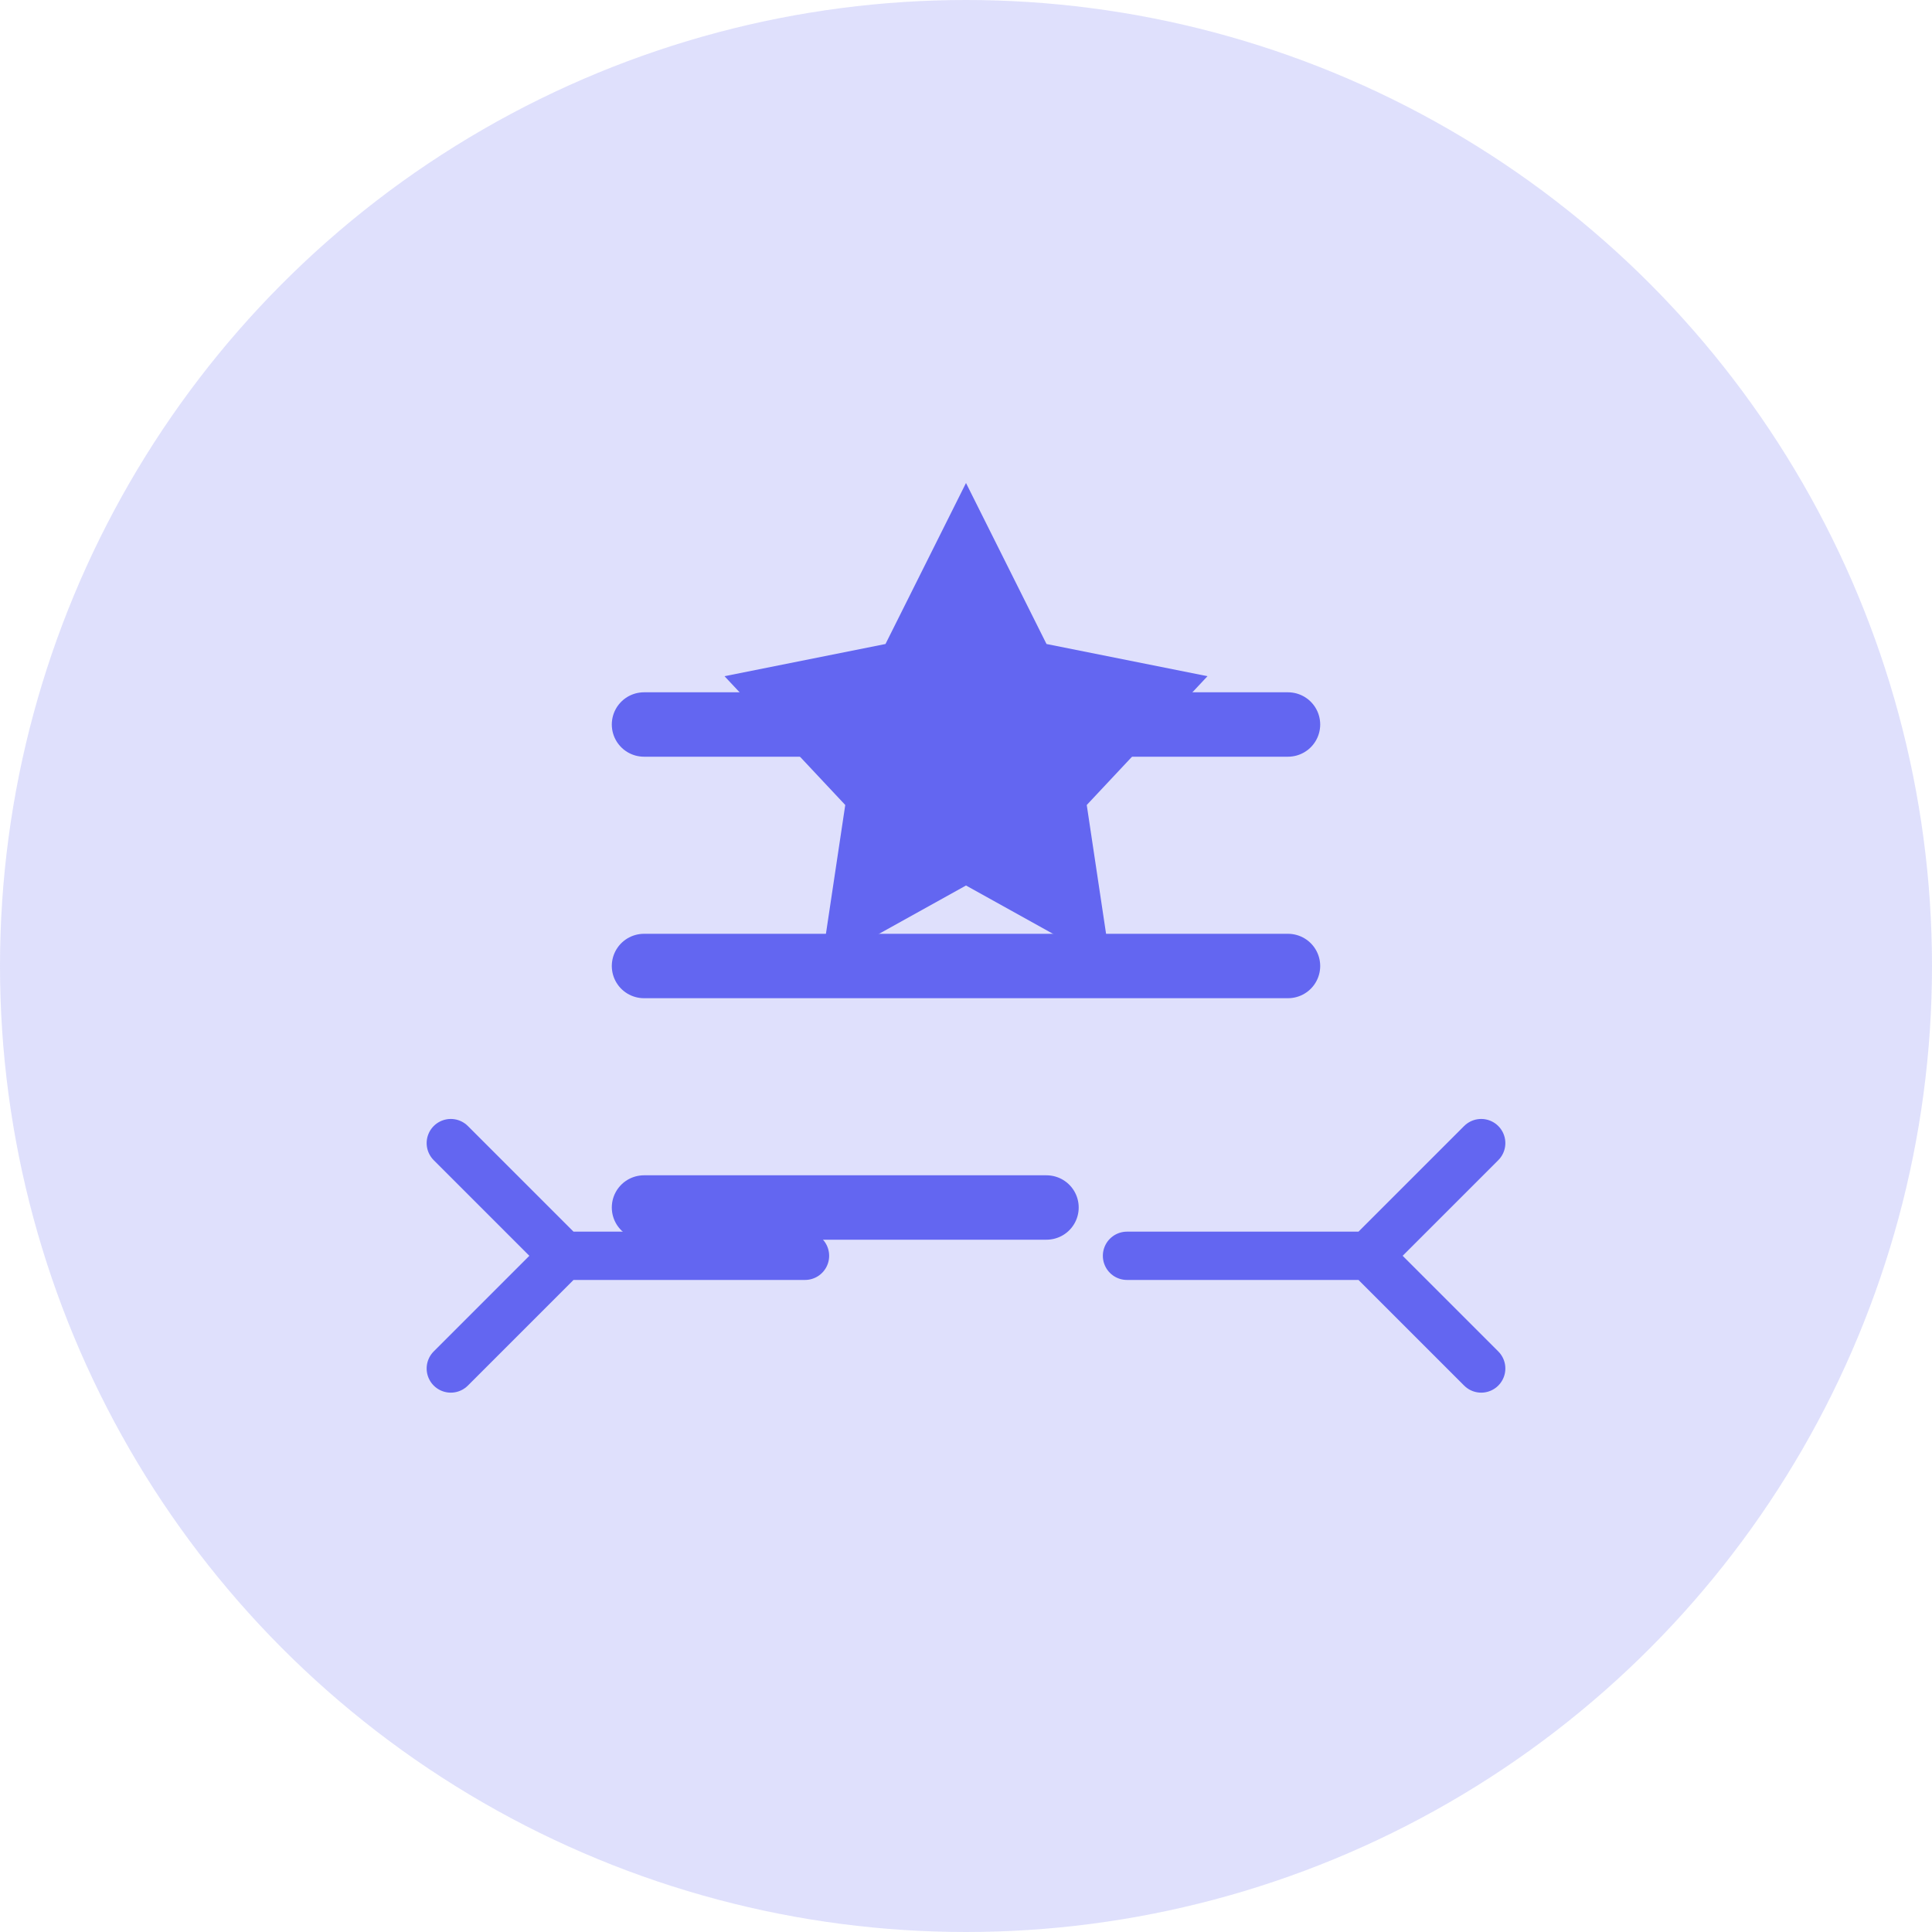 <svg width="120" height="120" viewBox="0 0 120 120" fill="none" xmlns="http://www.w3.org/2000/svg">
  <circle cx="60" cy="60" r="60" fill="#6366F1" opacity="0.2"/>
  <path d="M40 45H80M40 60H80M40 75H65" stroke="#6366F1" stroke-width="4" stroke-linecap="round"/>
  <path d="M28 85L35 78M35 78L28 71M35 78H50M92 85L85 78M85 78L92 71M85 78H70" stroke="#6366F1" stroke-width="3" stroke-linecap="round" stroke-linejoin="round"/>
  <path d="M60 30L65 40L75 42L67.5 50L69 60L60 55L51 60L52.5 50L45 42L55 40L60 30Z" fill="#6366F1"/>
</svg>
